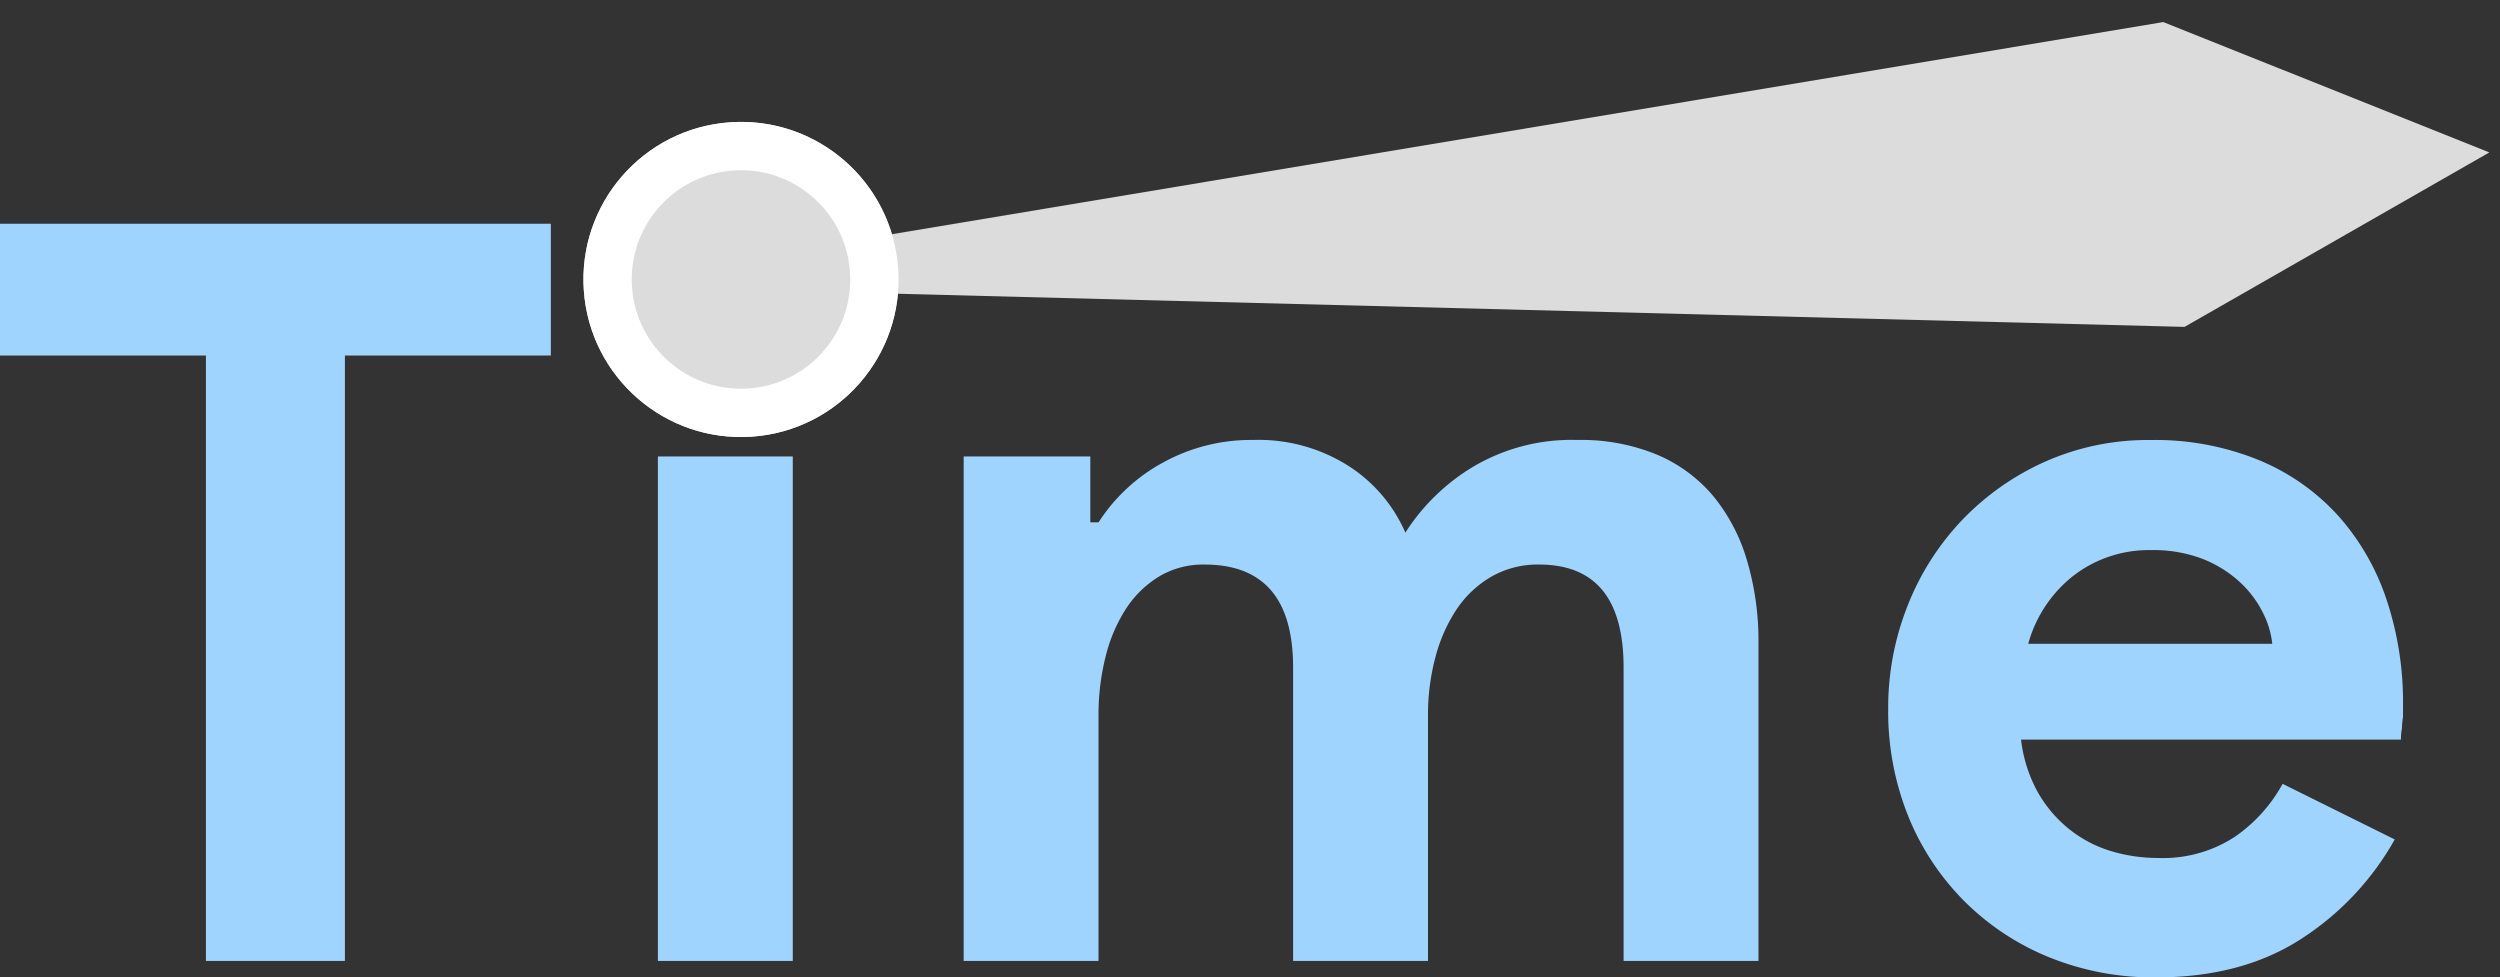 <svg xmlns="http://www.w3.org/2000/svg" width="258.758" height="101.164" viewBox="0 0 258.758 101.164"><rect x="0" y="0" width="258.758" height="101.164" fill="#333333" stroke="none"/><g transform="translate(-149.136 -250.934)"><path d="M23.449,12.717v-62.66H2.136v-13.64H59.148v13.64H37.835v62.66Zm53.708-59.25a8.867,8.867,0,0,1-3.463-.693,8.88,8.88,0,0,1-2.877-1.918A9.041,9.041,0,0,1,68.9-51.968a8.751,8.751,0,0,1-.693-3.517A8.751,8.751,0,0,1,68.9-59a9.041,9.041,0,0,1,1.918-2.824,8.88,8.88,0,0,1,2.877-1.918,8.867,8.867,0,0,1,3.463-.693,8.81,8.81,0,0,1,6.394,2.611,8.546,8.546,0,0,1,2.664,6.341,8.546,8.546,0,0,1-2.664,6.341A8.81,8.81,0,0,1,77.157-46.533Zm-6.927,59.25V-39.5H84.19V12.717ZM101.88-39.5h13.107v6.82h.853a18.312,18.312,0,0,1,6.66-6.181,18.836,18.836,0,0,1,9.324-2.344,17.326,17.326,0,0,1,10.017,2.771,15.531,15.531,0,0,1,5.754,6.82,21.417,21.417,0,0,1,6.927-6.767,19.964,19.964,0,0,1,10.87-2.824A20.541,20.541,0,0,1,173.7-39.66a15.478,15.478,0,0,1,5.808,4.316,18.843,18.843,0,0,1,3.463,6.66,29.248,29.248,0,0,1,1.172,8.472V12.717h-13.96V-17.654q0-10.656-8.738-10.656a9.657,9.657,0,0,0-4.9,1.225,10.928,10.928,0,0,0-3.57,3.3,16.3,16.3,0,0,0-2.238,4.955,23.011,23.011,0,0,0-.8,6.181V12.717h-13.96V-17.654q0-10.656-9.165-10.656a8.876,8.876,0,0,0-4.689,1.225,10.791,10.791,0,0,0-3.41,3.3,16.189,16.189,0,0,0-2.131,4.955,24.56,24.56,0,0,0-.746,6.181V12.717H101.88ZM250,.142a29.255,29.255,0,0,1-9.751,10.337q-6.127,3.943-14.972,3.943a28.764,28.764,0,0,1-11.029-2.078,26.54,26.54,0,0,1-8.792-5.808,26.54,26.54,0,0,1-5.808-8.792,29.051,29.051,0,0,1-2.078-11.136A28.567,28.567,0,0,1,199.6-24.1a27.3,27.3,0,0,1,5.648-8.845,27.306,27.306,0,0,1,8.578-6.021A26.232,26.232,0,0,1,224.749-41.2a28.44,28.44,0,0,1,11.189,2.078,22.826,22.826,0,0,1,8.205,5.754,24.762,24.762,0,0,1,5.008,8.685,33.525,33.525,0,0,1,1.705,10.87v1.279a7.173,7.173,0,0,0-.107,1.172,5.986,5.986,0,0,0-.107,1.172H211.322a14.684,14.684,0,0,0,1.758,5.488,13.313,13.313,0,0,0,3.3,3.836A12.843,12.843,0,0,0,220.7,1.367a16.837,16.837,0,0,0,4.8.693,13.593,13.593,0,0,0,7.939-2.185,15.941,15.941,0,0,0,4.955-5.488ZM237.323-20.105a9.039,9.039,0,0,0-.906-3.09,10.879,10.879,0,0,0-2.344-3.2,12.272,12.272,0,0,0-3.836-2.451,14.178,14.178,0,0,0-5.488-.959,12.786,12.786,0,0,0-7.886,2.558,13.5,13.5,0,0,0-4.8,7.14Z" transform="translate(147 337.677)" fill="#9fd4ff"/><g transform="translate(210.701 297.266) rotate(-94)"><path d="M0,32.73H31.627L15.813,0Zm0,0L15.813,197.744,31.627,32.73Z" transform="translate(32.617 197.744) rotate(180)" fill="#dcdcdc"/><g transform="translate(0 0)" fill="#dcdcdc" stroke="#fff" stroke-width="5"><circle cx="16.308" cy="16.308" r="16.308" stroke="none"/><circle cx="16.308" cy="16.308" r="13.808" fill="none"/></g></g></g></svg>